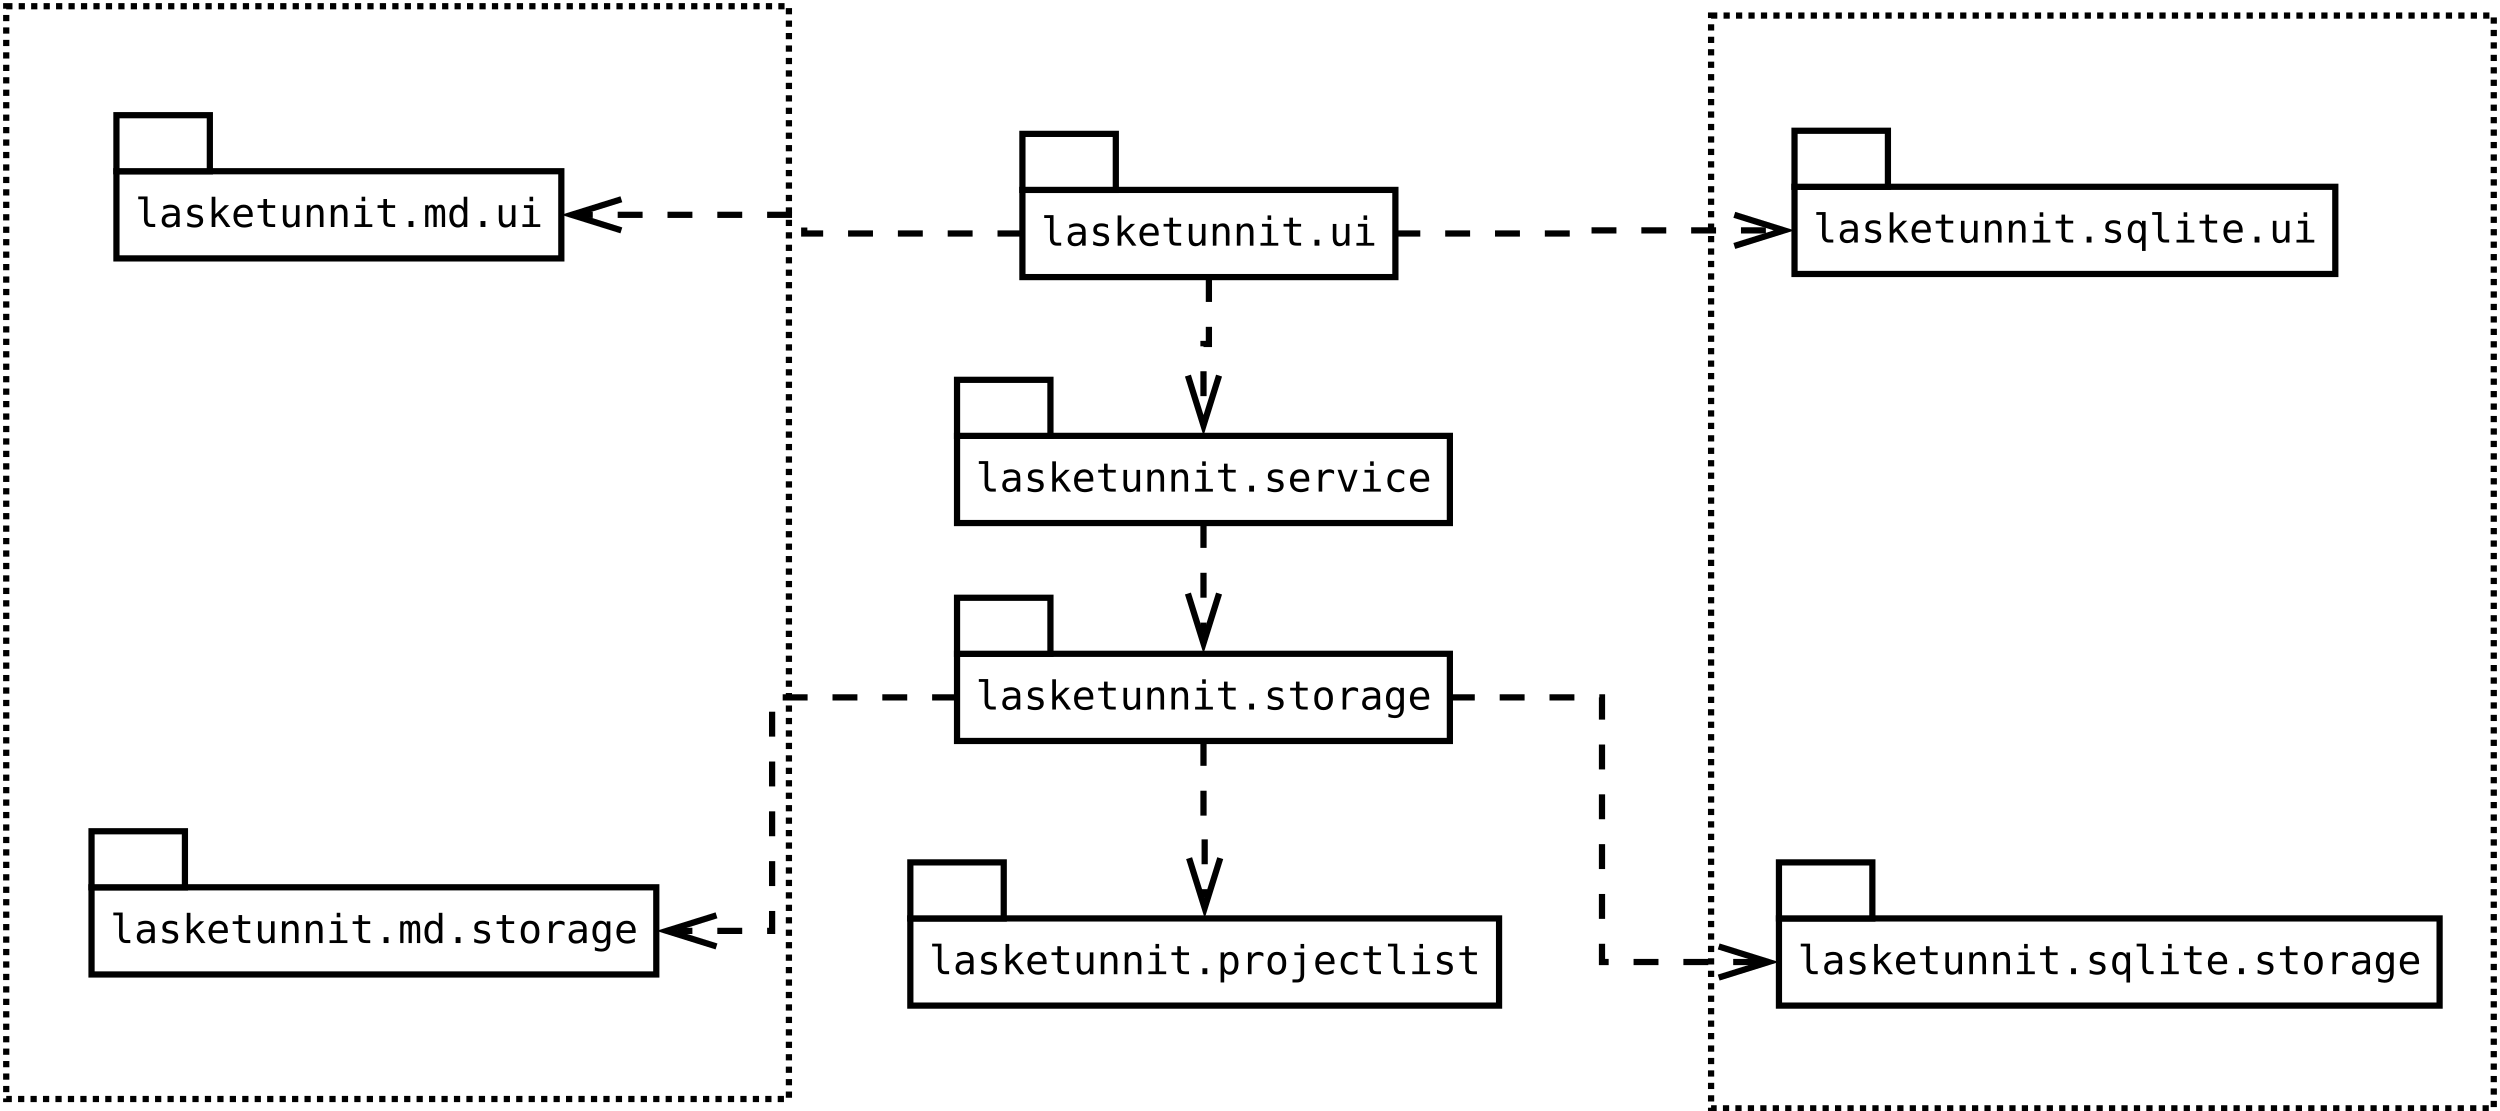 <?xml version="1.0" encoding="UTF-8"?>
<svg xmlns="http://www.w3.org/2000/svg" xmlns:xlink="http://www.w3.org/1999/xlink" width="803pt" height="357pt" viewBox="0 0 803 357" version="1.1">
<defs>
<g>
<symbol overflow="visible" id="glyph0-0">
<path style="stroke:none;" d="M 0.656 2.266 L 0.656 -9.016 L 7.047 -9.016 L 7.047 2.266 Z M 1.375 1.547 L 6.344 1.547 L 6.344 -8.297 L 1.375 -8.297 Z M 1.375 1.547 "/>
</symbol>
<symbol overflow="visible" id="glyph0-1">
<path style="stroke:none;" d="M 4 -2.531 C 4 -2.02 4.094 -1.629 4.281 -1.359 C 4.469 -1.098 4.75 -0.969 5.125 -0.969 L 6.453 -0.969 L 6.453 0 L 5 0 C 4.312 0 3.781 -0.219 3.406 -0.656 C 3.031 -1.102 2.844 -1.727 2.844 -2.531 L 2.844 -8.891 L 1 -8.891 L 1 -9.797 L 4 -9.797 Z M 4 -2.531 "/>
</symbol>
<symbol overflow="visible" id="glyph0-2">
<path style="stroke:none;" d="M 4.391 -3.516 L 4 -3.516 C 3.332 -3.516 2.828 -3.395 2.484 -3.156 C 2.148 -2.926 1.984 -2.578 1.984 -2.109 C 1.984 -1.691 2.109 -1.363 2.359 -1.125 C 2.617 -0.895 2.973 -0.781 3.422 -0.781 C 4.055 -0.781 4.551 -1 4.906 -1.438 C 5.27 -1.875 5.457 -2.484 5.469 -3.266 L 5.469 -3.516 Z M 6.609 -4 L 6.609 0 L 5.469 0 L 5.469 -1.031 C 5.219 -0.613 4.906 -0.305 4.531 -0.109 C 4.156 0.086 3.703 0.188 3.172 0.188 C 2.461 0.188 1.895 -0.016 1.469 -0.422 C 1.039 -0.828 0.828 -1.363 0.828 -2.031 C 0.828 -2.812 1.086 -3.406 1.609 -3.812 C 2.141 -4.219 2.91 -4.422 3.922 -4.422 L 5.469 -4.422 L 5.469 -4.594 C 5.457 -5.156 5.312 -5.562 5.031 -5.812 C 4.758 -6.062 4.316 -6.188 3.703 -6.188 C 3.305 -6.188 2.906 -6.129 2.5 -6.016 C 2.102 -5.91 1.719 -5.75 1.344 -5.531 L 1.344 -6.672 C 1.77 -6.836 2.176 -6.961 2.562 -7.047 C 2.957 -7.129 3.336 -7.172 3.703 -7.172 C 4.273 -7.172 4.766 -7.082 5.172 -6.906 C 5.586 -6.738 5.926 -6.484 6.188 -6.141 C 6.344 -5.93 6.453 -5.672 6.516 -5.359 C 6.578 -5.055 6.609 -4.602 6.609 -4 Z M 6.609 -4 "/>
</symbol>
<symbol overflow="visible" id="glyph0-3">
<path style="stroke:none;" d="M 6.078 -6.75 L 6.078 -5.625 C 5.754 -5.82 5.426 -5.969 5.094 -6.062 C 4.758 -6.156 4.414 -6.203 4.062 -6.203 C 3.539 -6.203 3.148 -6.117 2.891 -5.953 C 2.641 -5.785 2.516 -5.531 2.516 -5.188 C 2.516 -4.875 2.609 -4.641 2.797 -4.484 C 2.992 -4.328 3.473 -4.176 4.234 -4.031 L 4.703 -3.938 C 5.273 -3.832 5.707 -3.617 6 -3.297 C 6.289 -2.973 6.438 -2.551 6.438 -2.031 C 6.438 -1.332 6.191 -0.785 5.703 -0.391 C 5.211 -0.004 4.531 0.188 3.656 0.188 C 3.301 0.188 2.938 0.148 2.562 0.078 C 2.188 0.004 1.773 -0.102 1.328 -0.25 L 1.328 -1.438 C 1.754 -1.219 2.164 -1.051 2.562 -0.938 C 2.957 -0.832 3.328 -0.781 3.672 -0.781 C 4.18 -0.781 4.578 -0.883 4.859 -1.094 C 5.141 -1.301 5.281 -1.586 5.281 -1.953 C 5.281 -2.484 4.77 -2.852 3.75 -3.062 L 3.688 -3.078 L 3.266 -3.156 C 2.598 -3.289 2.113 -3.508 1.812 -3.812 C 1.508 -4.125 1.359 -4.539 1.359 -5.062 C 1.359 -5.738 1.582 -6.258 2.031 -6.625 C 2.488 -6.988 3.141 -7.172 3.984 -7.172 C 4.359 -7.172 4.719 -7.133 5.062 -7.062 C 5.406 -6.988 5.742 -6.883 6.078 -6.75 Z M 6.078 -6.75 "/>
</symbol>
<symbol overflow="visible" id="glyph0-4">
<path style="stroke:none;" d="M 1.469 -9.719 L 2.656 -9.719 L 2.656 -4.094 L 5.688 -7 L 7.078 -7 L 4.328 -4.359 L 7.516 0 L 6.109 0 L 3.516 -3.609 L 2.656 -2.812 L 2.656 0 L 1.469 0 Z M 1.469 -9.719 "/>
</symbol>
<symbol overflow="visible" id="glyph0-5">
<path style="stroke:none;" d="M 6.953 -3.781 L 6.953 -3.219 L 1.969 -3.219 L 1.969 -3.188 C 1.969 -2.426 2.164 -1.836 2.562 -1.422 C 2.957 -1.004 3.52 -0.797 4.25 -0.797 C 4.613 -0.797 4.992 -0.852 5.391 -0.969 C 5.797 -1.082 6.223 -1.258 6.672 -1.5 L 6.672 -0.359 C 6.242 -0.18 5.828 -0.047 5.422 0.047 C 5.016 0.141 4.617 0.188 4.234 0.188 C 3.148 0.188 2.301 -0.141 1.688 -0.797 C 1.07 -1.453 0.766 -2.352 0.766 -3.5 C 0.766 -4.613 1.062 -5.504 1.656 -6.172 C 2.258 -6.836 3.062 -7.172 4.062 -7.172 C 4.957 -7.172 5.66 -6.867 6.172 -6.266 C 6.691 -5.66 6.953 -4.832 6.953 -3.781 Z M 5.797 -4.125 C 5.785 -4.801 5.629 -5.312 5.328 -5.656 C 5.023 -6.008 4.586 -6.188 4.016 -6.188 C 3.461 -6.188 3.004 -6.004 2.641 -5.641 C 2.285 -5.273 2.078 -4.77 2.016 -4.125 Z M 5.797 -4.125 "/>
</symbol>
<symbol overflow="visible" id="glyph0-6">
<path style="stroke:none;" d="M 3.844 -8.984 L 3.844 -7 L 6.453 -7 L 6.453 -6.109 L 3.844 -6.109 L 3.844 -2.312 C 3.844 -1.789 3.938 -1.426 4.125 -1.219 C 4.32 -1.02 4.664 -0.922 5.156 -0.922 L 6.453 -0.922 L 6.453 0 L 5.047 0 C 4.18 0 3.57 -0.172 3.219 -0.516 C 2.863 -0.859 2.688 -1.457 2.688 -2.312 L 2.688 -6.109 L 0.812 -6.109 L 0.812 -7 L 2.688 -7 L 2.688 -8.984 Z M 3.844 -8.984 "/>
</symbol>
<symbol overflow="visible" id="glyph0-7">
<path style="stroke:none;" d="M 1.219 -2.656 L 1.219 -6.984 L 2.375 -6.984 L 2.375 -2.656 C 2.375 -2.02 2.484 -1.551 2.703 -1.25 C 2.922 -0.957 3.266 -0.812 3.734 -0.812 C 4.273 -0.812 4.688 -1.004 4.969 -1.391 C 5.258 -1.773 5.406 -2.32 5.406 -3.031 L 5.406 -6.984 L 6.562 -6.984 L 6.562 0 L 5.406 0 L 5.406 -1.047 C 5.207 -0.641 4.93 -0.332 4.578 -0.125 C 4.223 0.082 3.812 0.188 3.344 0.188 C 2.625 0.188 2.086 -0.047 1.734 -0.516 C 1.391 -0.984 1.219 -1.695 1.219 -2.656 Z M 1.219 -2.656 "/>
</symbol>
<symbol overflow="visible" id="glyph0-8">
<path style="stroke:none;" d="M 6.562 -4.344 L 6.562 0 L 5.406 0 L 5.406 -4.344 C 5.406 -4.969 5.297 -5.426 5.078 -5.719 C 4.859 -6.02 4.516 -6.172 4.047 -6.172 C 3.504 -6.172 3.086 -5.977 2.797 -5.594 C 2.516 -5.219 2.375 -4.672 2.375 -3.953 L 2.375 0 L 1.219 0 L 1.219 -7 L 2.375 -7 L 2.375 -5.953 C 2.57 -6.348 2.844 -6.648 3.188 -6.859 C 3.539 -7.066 3.957 -7.172 4.438 -7.172 C 5.156 -7.172 5.688 -6.938 6.031 -6.469 C 6.383 -6 6.562 -5.289 6.562 -4.344 Z M 6.562 -4.344 "/>
</symbol>
<symbol overflow="visible" id="glyph0-9">
<path style="stroke:none;" d="M 1.594 -7 L 4.547 -7 L 4.547 -0.891 L 6.828 -0.891 L 6.828 0 L 1.109 0 L 1.109 -0.891 L 3.391 -0.891 L 3.391 -6.109 L 1.594 -6.109 Z M 3.391 -9.719 L 4.547 -9.719 L 4.547 -8.266 L 3.391 -8.266 Z M 3.391 -9.719 "/>
</symbol>
<symbol overflow="visible" id="glyph0-10">
<path style="stroke:none;" d="M 3.062 -1.906 L 4.625 -1.906 L 4.625 0 L 3.062 0 Z M 3.062 -1.906 "/>
</symbol>
<symbol overflow="visible" id="glyph0-11">
<path style="stroke:none;" d="M 7.219 -5.562 C 6.969 -5.75 6.719 -5.883 6.469 -5.969 C 6.219 -6.062 5.938 -6.109 5.625 -6.109 C 4.914 -6.109 4.367 -5.879 3.984 -5.422 C 3.609 -4.973 3.422 -4.328 3.422 -3.484 L 3.422 0 L 2.266 0 L 2.266 -7 L 3.422 -7 L 3.422 -5.625 C 3.609 -6.125 3.898 -6.504 4.297 -6.766 C 4.703 -7.035 5.176 -7.172 5.719 -7.172 C 6 -7.172 6.258 -7.133 6.5 -7.062 C 6.75 -6.988 6.988 -6.879 7.219 -6.734 Z M 7.219 -5.562 "/>
</symbol>
<symbol overflow="visible" id="glyph0-12">
<path style="stroke:none;" d="M 0.625 -7 L 1.812 -7 L 3.844 -1.125 L 5.891 -7 L 7.078 -7 L 4.594 0 L 3.109 0 Z M 0.625 -7 "/>
</symbol>
<symbol overflow="visible" id="glyph0-13">
<path style="stroke:none;" d="M 6.625 -0.359 C 6.32 -0.18 6.004 -0.047 5.672 0.047 C 5.348 0.141 5.016 0.188 4.672 0.188 C 3.586 0.188 2.738 -0.133 2.125 -0.781 C 1.52 -1.438 1.219 -2.344 1.219 -3.5 C 1.219 -4.645 1.52 -5.539 2.125 -6.188 C 2.738 -6.844 3.586 -7.172 4.672 -7.172 C 5.016 -7.172 5.344 -7.125 5.656 -7.031 C 5.977 -6.945 6.301 -6.812 6.625 -6.625 L 6.625 -5.422 C 6.32 -5.691 6.016 -5.883 5.703 -6 C 5.398 -6.125 5.055 -6.188 4.672 -6.188 C 3.953 -6.188 3.398 -5.953 3.016 -5.484 C 2.629 -5.023 2.438 -4.363 2.438 -3.5 C 2.438 -2.633 2.629 -1.969 3.016 -1.5 C 3.398 -1.031 3.953 -0.797 4.672 -0.797 C 5.078 -0.797 5.438 -0.852 5.75 -0.969 C 6.062 -1.094 6.352 -1.285 6.625 -1.547 Z M 6.625 -0.359 "/>
</symbol>
<symbol overflow="visible" id="glyph0-14">
<path style="stroke:none;" d="M 3.844 -6.188 C 3.258 -6.188 2.816 -5.957 2.516 -5.5 C 2.223 -5.051 2.078 -4.383 2.078 -3.5 C 2.078 -2.602 2.223 -1.926 2.516 -1.469 C 2.816 -1.02 3.258 -0.797 3.844 -0.797 C 4.438 -0.797 4.879 -1.02 5.172 -1.469 C 5.473 -1.926 5.625 -2.602 5.625 -3.5 C 5.625 -4.383 5.473 -5.051 5.172 -5.5 C 4.879 -5.957 4.438 -6.188 3.844 -6.188 Z M 3.844 -7.172 C 4.82 -7.172 5.566 -6.852 6.078 -6.219 C 6.586 -5.594 6.844 -4.688 6.844 -3.5 C 6.844 -2.301 6.586 -1.383 6.078 -0.75 C 5.566 -0.125 4.82 0.188 3.844 0.188 C 2.875 0.188 2.133 -0.125 1.625 -0.75 C 1.113 -1.383 0.859 -2.301 0.859 -3.5 C 0.859 -4.688 1.113 -5.594 1.625 -6.219 C 2.133 -6.852 2.875 -7.172 3.844 -7.172 Z M 3.844 -7.172 "/>
</symbol>
<symbol overflow="visible" id="glyph0-15">
<path style="stroke:none;" d="M 5.359 -3.562 C 5.359 -4.414 5.219 -5.066 4.938 -5.516 C 4.656 -5.961 4.25 -6.188 3.719 -6.188 C 3.156 -6.188 2.723 -5.961 2.422 -5.516 C 2.129 -5.066 1.984 -4.414 1.984 -3.562 C 1.984 -2.695 2.129 -2.035 2.422 -1.578 C 2.723 -1.129 3.156 -0.906 3.719 -0.906 C 4.25 -0.906 4.656 -1.129 4.938 -1.578 C 5.219 -2.035 5.359 -2.695 5.359 -3.562 Z M 6.516 -0.453 C 6.516 0.598 6.266 1.395 5.766 1.938 C 5.273 2.477 4.547 2.75 3.578 2.75 C 3.266 2.75 2.93 2.719 2.578 2.656 C 2.234 2.602 1.891 2.52 1.547 2.406 L 1.547 1.266 C 1.953 1.461 2.32 1.602 2.656 1.688 C 2.988 1.781 3.297 1.828 3.578 1.828 C 4.203 1.828 4.656 1.656 4.938 1.312 C 5.219 0.977 5.359 0.445 5.359 -0.281 L 5.359 -1.109 C 5.18 -0.723 4.93 -0.43 4.609 -0.234 C 4.297 -0.047 3.91 0.047 3.453 0.047 C 2.641 0.047 1.988 -0.273 1.5 -0.922 C 1.008 -1.578 0.766 -2.457 0.766 -3.562 C 0.766 -4.656 1.008 -5.531 1.5 -6.188 C 1.988 -6.844 2.641 -7.172 3.453 -7.172 C 3.898 -7.172 4.281 -7.078 4.594 -6.891 C 4.906 -6.711 5.16 -6.438 5.359 -6.062 L 5.359 -6.969 L 6.516 -6.969 Z M 6.516 -0.453 "/>
</symbol>
<symbol overflow="visible" id="glyph0-16">
<path style="stroke:none;" d="M 2.344 -0.875 L 2.344 2.656 L 1.188 2.656 L 1.188 -7 L 2.344 -7 L 2.344 -6.109 C 2.531 -6.453 2.785 -6.711 3.109 -6.891 C 3.43 -7.078 3.801 -7.172 4.219 -7.172 C 5.062 -7.172 5.723 -6.844 6.203 -6.188 C 6.68 -5.531 6.922 -4.625 6.922 -3.469 C 6.922 -2.332 6.676 -1.438 6.188 -0.781 C 5.707 -0.133 5.051 0.188 4.219 0.188 C 3.789 0.188 3.414 0.098 3.094 -0.078 C 2.781 -0.266 2.531 -0.531 2.344 -0.875 Z M 5.719 -3.5 C 5.719 -4.383 5.578 -5.051 5.297 -5.5 C 5.016 -5.957 4.598 -6.188 4.047 -6.188 C 3.484 -6.188 3.055 -5.957 2.766 -5.5 C 2.484 -5.051 2.344 -4.383 2.344 -3.5 C 2.344 -2.613 2.484 -1.941 2.766 -1.484 C 3.055 -1.023 3.484 -0.797 4.047 -0.797 C 4.598 -0.797 5.016 -1.02 5.297 -1.469 C 5.578 -1.926 5.719 -2.602 5.719 -3.5 Z M 5.719 -3.5 "/>
</symbol>
<symbol overflow="visible" id="glyph0-17">
<path style="stroke:none;" d="M 3.75 0.125 L 3.75 -6.109 L 1.766 -6.109 L 1.766 -7 L 4.906 -7 L 4.906 0.125 C 4.906 0.938 4.719 1.562 4.344 2 C 3.969 2.438 3.438 2.656 2.75 2.656 L 1.156 2.656 L 1.156 1.688 L 2.625 1.688 C 3 1.688 3.281 1.555 3.469 1.297 C 3.656 1.035 3.75 0.645 3.75 0.125 Z M 3.75 -9.719 L 4.906 -9.719 L 4.906 -8.266 L 3.75 -8.266 Z M 3.75 -9.719 "/>
</symbol>
<symbol overflow="visible" id="glyph0-18">
<path style="stroke:none;" d="M 4.219 -6.281 C 4.363 -6.582 4.547 -6.805 4.766 -6.953 C 4.984 -7.098 5.25 -7.172 5.562 -7.172 C 6.125 -7.172 6.52 -6.953 6.75 -6.516 C 6.977 -6.078 7.094 -5.258 7.094 -4.062 L 7.094 0 L 6.047 0 L 6.047 -4 C 6.047 -4.988 5.988 -5.602 5.875 -5.844 C 5.77 -6.082 5.57 -6.203 5.281 -6.203 C 4.945 -6.203 4.719 -6.07 4.594 -5.812 C 4.469 -5.562 4.406 -4.957 4.406 -4 L 4.406 0 L 3.359 0 L 3.359 -4 C 3.359 -5 3.297 -5.613 3.172 -5.844 C 3.055 -6.082 2.844 -6.203 2.531 -6.203 C 2.227 -6.203 2.016 -6.07 1.891 -5.812 C 1.773 -5.562 1.719 -4.957 1.719 -4 L 1.719 0 L 0.688 0 L 0.688 -7 L 1.719 -7 L 1.719 -6.406 C 1.863 -6.645 2.035 -6.832 2.234 -6.969 C 2.441 -7.102 2.676 -7.172 2.938 -7.172 C 3.258 -7.172 3.523 -7.098 3.734 -6.953 C 3.941 -6.805 4.102 -6.582 4.219 -6.281 Z M 4.219 -6.281 "/>
</symbol>
<symbol overflow="visible" id="glyph0-19">
<path style="stroke:none;" d="M 5.359 -6.109 L 5.359 -9.719 L 6.516 -9.719 L 6.516 0 L 5.359 0 L 5.359 -0.875 C 5.172 -0.531 4.914 -0.266 4.594 -0.078 C 4.281 0.098 3.914 0.188 3.5 0.188 C 2.645 0.188 1.973 -0.141 1.484 -0.797 C 1.004 -1.453 0.766 -2.359 0.766 -3.516 C 0.766 -4.648 1.008 -5.539 1.5 -6.188 C 1.988 -6.844 2.656 -7.172 3.5 -7.172 C 3.914 -7.172 4.285 -7.078 4.609 -6.891 C 4.93 -6.711 5.18 -6.453 5.359 -6.109 Z M 1.984 -3.5 C 1.984 -2.602 2.125 -1.926 2.406 -1.469 C 2.688 -1.02 3.102 -0.797 3.656 -0.797 C 4.219 -0.797 4.641 -1.023 4.922 -1.484 C 5.211 -1.941 5.359 -2.613 5.359 -3.5 C 5.359 -4.383 5.211 -5.051 4.922 -5.5 C 4.641 -5.957 4.219 -6.188 3.656 -6.188 C 3.102 -6.188 2.688 -5.957 2.406 -5.5 C 2.125 -5.051 1.984 -4.383 1.984 -3.5 Z M 1.984 -3.5 "/>
</symbol>
<symbol overflow="visible" id="glyph0-20">
<path style="stroke:none;" d="M 2.078 -3.469 C 2.078 -2.57 2.219 -1.895 2.5 -1.438 C 2.781 -0.988 3.195 -0.766 3.75 -0.766 C 4.301 -0.766 4.719 -0.992 5 -1.453 C 5.289 -1.91 5.438 -2.582 5.438 -3.469 C 5.438 -4.352 5.289 -5.023 5 -5.484 C 4.719 -5.941 4.301 -6.172 3.75 -6.172 C 3.195 -6.172 2.781 -5.941 2.5 -5.484 C 2.219 -5.035 2.078 -4.363 2.078 -3.469 Z M 5.438 -0.875 C 5.25 -0.52 4.992 -0.25 4.672 -0.062 C 4.359 0.113 3.988 0.203 3.562 0.203 C 2.727 0.203 2.066 -0.117 1.578 -0.766 C 1.098 -1.41 0.859 -2.301 0.859 -3.438 C 0.859 -4.602 1.098 -5.508 1.578 -6.156 C 2.066 -6.812 2.727 -7.141 3.562 -7.141 C 3.977 -7.141 4.348 -7.047 4.672 -6.859 C 4.992 -6.68 5.25 -6.422 5.438 -6.078 L 5.438 -6.969 L 6.594 -6.969 L 6.594 2.688 L 5.438 2.688 Z M 5.438 -0.875 "/>
</symbol>
</g>
</defs>
<g id="surface23756">
<rect x="0" y="0" width="803" height="357" style="fill:rgb(100%,100%,100%);fill-opacity:1;stroke:none;"/>
<path style="fill-rule:evenodd;fill:rgb(100%,100%,100%);fill-opacity:1;stroke-width:0.1;stroke-linecap:butt;stroke-linejoin:miter;stroke:rgb(0%,0%,0%);stroke-opacity:1;stroke-dasharray:0.1,0.1;stroke-miterlimit:10;" d="M -11.92 -1.4 L 0.65 -1.4 L 0.65 16.15 L -11.92 16.15 Z M -11.92 -1.4 " transform="matrix(20,0,0,20,240.4,30)"/>
<path style="fill-rule:evenodd;fill:rgb(100%,100%,100%);fill-opacity:1;stroke-width:0.1;stroke-linecap:butt;stroke-linejoin:miter;stroke:rgb(0%,0%,0%);stroke-opacity:1;stroke-miterlimit:10;" d="M 4.4 1.55 L 10.39 1.55 L 10.39 2.95 L 4.4 2.95 Z M 4.4 1.55 " transform="matrix(20,0,0,20,240.4,30)"/>
<path style="fill-rule:evenodd;fill:rgb(100%,100%,100%);fill-opacity:1;stroke-width:0.1;stroke-linecap:butt;stroke-linejoin:miter;stroke:rgb(0%,0%,0%);stroke-opacity:1;stroke-miterlimit:10;" d="M 4.4 0.65 L 5.9 0.65 L 5.9 1.55 L 4.4 1.55 Z M 4.4 0.65 " transform="matrix(20,0,0,20,240.4,30)"/>
<g style="fill:rgb(0%,0%,0%);fill-opacity:1;">
  <use xlink:href="#glyph0-1" x="334.398" y="78.904"/>
  <use xlink:href="#glyph0-2" x="342.105" y="78.904"/>
  <use xlink:href="#glyph0-3" x="349.811" y="78.904"/>
  <use xlink:href="#glyph0-4" x="357.517" y="78.904"/>
  <use xlink:href="#glyph0-5" x="365.223" y="78.904"/>
  <use xlink:href="#glyph0-6" x="372.929" y="78.904"/>
  <use xlink:href="#glyph0-7" x="380.635" y="78.904"/>
  <use xlink:href="#glyph0-8" x="388.342" y="78.904"/>
  <use xlink:href="#glyph0-8" x="396.048" y="78.904"/>
  <use xlink:href="#glyph0-9" x="403.754" y="78.904"/>
  <use xlink:href="#glyph0-6" x="411.46" y="78.904"/>
  <use xlink:href="#glyph0-10" x="419.166" y="78.904"/>
  <use xlink:href="#glyph0-7" x="426.872" y="78.904"/>
  <use xlink:href="#glyph0-9" x="434.579" y="78.904"/>
</g>
<path style="fill-rule:evenodd;fill:rgb(100%,100%,100%);fill-opacity:1;stroke-width:0.1;stroke-linecap:butt;stroke-linejoin:miter;stroke:rgb(0%,0%,0%);stroke-opacity:1;stroke-miterlimit:10;" d="M 3.35 5.5 L 11.265 5.5 L 11.265 6.9 L 3.35 6.9 Z M 3.35 5.5 " transform="matrix(20,0,0,20,240.4,30)"/>
<path style="fill-rule:evenodd;fill:rgb(100%,100%,100%);fill-opacity:1;stroke-width:0.1;stroke-linecap:butt;stroke-linejoin:miter;stroke:rgb(0%,0%,0%);stroke-opacity:1;stroke-miterlimit:10;" d="M 3.35 4.6 L 4.85 4.6 L 4.85 5.5 L 3.35 5.5 Z M 3.35 4.6 " transform="matrix(20,0,0,20,240.4,30)"/>
<g style="fill:rgb(0%,0%,0%);fill-opacity:1;">
  <use xlink:href="#glyph0-1" x="313.398" y="157.904"/>
  <use xlink:href="#glyph0-2" x="321.105" y="157.904"/>
  <use xlink:href="#glyph0-3" x="328.811" y="157.904"/>
  <use xlink:href="#glyph0-4" x="336.517" y="157.904"/>
  <use xlink:href="#glyph0-5" x="344.223" y="157.904"/>
  <use xlink:href="#glyph0-6" x="351.929" y="157.904"/>
  <use xlink:href="#glyph0-7" x="359.635" y="157.904"/>
  <use xlink:href="#glyph0-8" x="367.342" y="157.904"/>
  <use xlink:href="#glyph0-8" x="375.048" y="157.904"/>
  <use xlink:href="#glyph0-9" x="382.754" y="157.904"/>
  <use xlink:href="#glyph0-6" x="390.46" y="157.904"/>
  <use xlink:href="#glyph0-10" x="398.166" y="157.904"/>
  <use xlink:href="#glyph0-3" x="405.872" y="157.904"/>
  <use xlink:href="#glyph0-5" x="413.579" y="157.904"/>
  <use xlink:href="#glyph0-11" x="421.285" y="157.904"/>
  <use xlink:href="#glyph0-12" x="428.991" y="157.904"/>
  <use xlink:href="#glyph0-9" x="436.697" y="157.904"/>
  <use xlink:href="#glyph0-13" x="444.403" y="157.904"/>
  <use xlink:href="#glyph0-5" x="452.109" y="157.904"/>
</g>
<path style="fill-rule:evenodd;fill:rgb(100%,100%,100%);fill-opacity:1;stroke-width:0.1;stroke-linecap:butt;stroke-linejoin:miter;stroke:rgb(0%,0%,0%);stroke-opacity:1;stroke-miterlimit:10;" d="M 3.35 9 L 11.265 9 L 11.265 10.4 L 3.35 10.4 Z M 3.35 9 " transform="matrix(20,0,0,20,240.4,30)"/>
<path style="fill-rule:evenodd;fill:rgb(100%,100%,100%);fill-opacity:1;stroke-width:0.1;stroke-linecap:butt;stroke-linejoin:miter;stroke:rgb(0%,0%,0%);stroke-opacity:1;stroke-miterlimit:10;" d="M 3.35 8.1 L 4.85 8.1 L 4.85 9 L 3.35 9 Z M 3.35 8.1 " transform="matrix(20,0,0,20,240.4,30)"/>
<g style="fill:rgb(0%,0%,0%);fill-opacity:1;">
  <use xlink:href="#glyph0-1" x="313.398" y="227.904"/>
  <use xlink:href="#glyph0-2" x="321.105" y="227.904"/>
  <use xlink:href="#glyph0-3" x="328.811" y="227.904"/>
  <use xlink:href="#glyph0-4" x="336.517" y="227.904"/>
  <use xlink:href="#glyph0-5" x="344.223" y="227.904"/>
  <use xlink:href="#glyph0-6" x="351.929" y="227.904"/>
  <use xlink:href="#glyph0-7" x="359.635" y="227.904"/>
  <use xlink:href="#glyph0-8" x="367.342" y="227.904"/>
  <use xlink:href="#glyph0-8" x="375.048" y="227.904"/>
  <use xlink:href="#glyph0-9" x="382.754" y="227.904"/>
  <use xlink:href="#glyph0-6" x="390.46" y="227.904"/>
  <use xlink:href="#glyph0-10" x="398.166" y="227.904"/>
  <use xlink:href="#glyph0-3" x="405.872" y="227.904"/>
  <use xlink:href="#glyph0-6" x="413.579" y="227.904"/>
  <use xlink:href="#glyph0-14" x="421.285" y="227.904"/>
  <use xlink:href="#glyph0-11" x="428.991" y="227.904"/>
  <use xlink:href="#glyph0-2" x="436.697" y="227.904"/>
  <use xlink:href="#glyph0-15" x="444.403" y="227.904"/>
  <use xlink:href="#glyph0-5" x="452.109" y="227.904"/>
</g>
<path style="fill-rule:evenodd;fill:rgb(100%,100%,100%);fill-opacity:1;stroke-width:0.1;stroke-linecap:butt;stroke-linejoin:miter;stroke:rgb(0%,0%,0%);stroke-opacity:1;stroke-miterlimit:10;" d="M 2.6 13.25 L 12.055 13.25 L 12.055 14.65 L 2.6 14.65 Z M 2.6 13.25 " transform="matrix(20,0,0,20,240.4,30)"/>
<path style="fill-rule:evenodd;fill:rgb(100%,100%,100%);fill-opacity:1;stroke-width:0.1;stroke-linecap:butt;stroke-linejoin:miter;stroke:rgb(0%,0%,0%);stroke-opacity:1;stroke-miterlimit:10;" d="M 2.6 12.35 L 4.1 12.35 L 4.1 13.25 L 2.6 13.25 Z M 2.6 12.35 " transform="matrix(20,0,0,20,240.4,30)"/>
<g style="fill:rgb(0%,0%,0%);fill-opacity:1;">
  <use xlink:href="#glyph0-1" x="298.398" y="312.904"/>
  <use xlink:href="#glyph0-2" x="306.105" y="312.904"/>
  <use xlink:href="#glyph0-3" x="313.811" y="312.904"/>
  <use xlink:href="#glyph0-4" x="321.517" y="312.904"/>
  <use xlink:href="#glyph0-5" x="329.223" y="312.904"/>
  <use xlink:href="#glyph0-6" x="336.929" y="312.904"/>
  <use xlink:href="#glyph0-7" x="344.635" y="312.904"/>
  <use xlink:href="#glyph0-8" x="352.342" y="312.904"/>
  <use xlink:href="#glyph0-8" x="360.048" y="312.904"/>
  <use xlink:href="#glyph0-9" x="367.754" y="312.904"/>
  <use xlink:href="#glyph0-6" x="375.46" y="312.904"/>
  <use xlink:href="#glyph0-10" x="383.166" y="312.904"/>
  <use xlink:href="#glyph0-16" x="390.872" y="312.904"/>
  <use xlink:href="#glyph0-11" x="398.579" y="312.904"/>
  <use xlink:href="#glyph0-14" x="406.285" y="312.904"/>
  <use xlink:href="#glyph0-17" x="413.991" y="312.904"/>
  <use xlink:href="#glyph0-5" x="421.697" y="312.904"/>
  <use xlink:href="#glyph0-13" x="429.403" y="312.904"/>
  <use xlink:href="#glyph0-6" x="437.109" y="312.904"/>
  <use xlink:href="#glyph0-1" x="444.816" y="312.904"/>
  <use xlink:href="#glyph0-9" x="452.522" y="312.904"/>
  <use xlink:href="#glyph0-3" x="460.228" y="312.904"/>
  <use xlink:href="#glyph0-6" x="467.934" y="312.904"/>
</g>
<path style="fill-rule:evenodd;fill:rgb(100%,100%,100%);fill-opacity:1;stroke-width:0.1;stroke-linecap:butt;stroke-linejoin:miter;stroke:rgb(0%,0%,0%);stroke-opacity:1;stroke-miterlimit:10;" d="M -10.55 12.75 L -1.48 12.75 L -1.48 14.15 L -10.55 14.15 Z M -10.55 12.75 " transform="matrix(20,0,0,20,240.4,30)"/>
<path style="fill-rule:evenodd;fill:rgb(100%,100%,100%);fill-opacity:1;stroke-width:0.1;stroke-linecap:butt;stroke-linejoin:miter;stroke:rgb(0%,0%,0%);stroke-opacity:1;stroke-miterlimit:10;" d="M -10.55 11.85 L -9.05 11.85 L -9.05 12.75 L -10.55 12.75 Z M -10.55 11.85 " transform="matrix(20,0,0,20,240.4,30)"/>
<g style="fill:rgb(0%,0%,0%);fill-opacity:1;">
  <use xlink:href="#glyph0-1" x="35.398" y="302.904"/>
  <use xlink:href="#glyph0-2" x="43.105" y="302.904"/>
  <use xlink:href="#glyph0-3" x="50.811" y="302.904"/>
  <use xlink:href="#glyph0-4" x="58.517" y="302.904"/>
  <use xlink:href="#glyph0-5" x="66.223" y="302.904"/>
  <use xlink:href="#glyph0-6" x="73.929" y="302.904"/>
  <use xlink:href="#glyph0-7" x="81.635" y="302.904"/>
  <use xlink:href="#glyph0-8" x="89.342" y="302.904"/>
  <use xlink:href="#glyph0-8" x="97.048" y="302.904"/>
  <use xlink:href="#glyph0-9" x="104.754" y="302.904"/>
  <use xlink:href="#glyph0-6" x="112.46" y="302.904"/>
  <use xlink:href="#glyph0-10" x="120.166" y="302.904"/>
  <use xlink:href="#glyph0-18" x="127.872" y="302.904"/>
  <use xlink:href="#glyph0-19" x="135.579" y="302.904"/>
  <use xlink:href="#glyph0-10" x="143.285" y="302.904"/>
  <use xlink:href="#glyph0-3" x="150.991" y="302.904"/>
  <use xlink:href="#glyph0-6" x="158.697" y="302.904"/>
  <use xlink:href="#glyph0-14" x="166.403" y="302.904"/>
  <use xlink:href="#glyph0-11" x="174.109" y="302.904"/>
  <use xlink:href="#glyph0-2" x="181.816" y="302.904"/>
  <use xlink:href="#glyph0-15" x="189.522" y="302.904"/>
  <use xlink:href="#glyph0-5" x="197.228" y="302.904"/>
</g>
<path style="fill-rule:evenodd;fill:rgb(100%,100%,100%);fill-opacity:1;stroke-width:0.1;stroke-linecap:butt;stroke-linejoin:miter;stroke:rgb(0%,0%,0%);stroke-opacity:1;stroke-miterlimit:10;" d="M -10.15 1.25 L -3.005 1.25 L -3.005 2.65 L -10.15 2.65 Z M -10.15 1.25 " transform="matrix(20,0,0,20,240.4,30)"/>
<path style="fill-rule:evenodd;fill:rgb(100%,100%,100%);fill-opacity:1;stroke-width:0.1;stroke-linecap:butt;stroke-linejoin:miter;stroke:rgb(0%,0%,0%);stroke-opacity:1;stroke-miterlimit:10;" d="M -10.15 0.35 L -8.65 0.35 L -8.65 1.25 L -10.15 1.25 Z M -10.15 0.35 " transform="matrix(20,0,0,20,240.4,30)"/>
<g style="fill:rgb(0%,0%,0%);fill-opacity:1;">
  <use xlink:href="#glyph0-1" x="43.398" y="72.904"/>
  <use xlink:href="#glyph0-2" x="51.105" y="72.904"/>
  <use xlink:href="#glyph0-3" x="58.811" y="72.904"/>
  <use xlink:href="#glyph0-4" x="66.517" y="72.904"/>
  <use xlink:href="#glyph0-5" x="74.223" y="72.904"/>
  <use xlink:href="#glyph0-6" x="81.929" y="72.904"/>
  <use xlink:href="#glyph0-7" x="89.635" y="72.904"/>
  <use xlink:href="#glyph0-8" x="97.342" y="72.904"/>
  <use xlink:href="#glyph0-8" x="105.048" y="72.904"/>
  <use xlink:href="#glyph0-9" x="112.754" y="72.904"/>
  <use xlink:href="#glyph0-6" x="120.46" y="72.904"/>
  <use xlink:href="#glyph0-10" x="128.166" y="72.904"/>
  <use xlink:href="#glyph0-18" x="135.872" y="72.904"/>
  <use xlink:href="#glyph0-19" x="143.579" y="72.904"/>
  <use xlink:href="#glyph0-10" x="151.285" y="72.904"/>
  <use xlink:href="#glyph0-7" x="158.991" y="72.904"/>
  <use xlink:href="#glyph0-9" x="166.697" y="72.904"/>
</g>
<path style="fill:none;stroke-width:0.1;stroke-linecap:butt;stroke-linejoin:miter;stroke:rgb(0%,0%,0%);stroke-opacity:1;stroke-dasharray:0.4,0.4;stroke-miterlimit:10;" d="M 4.4 2.25 L 0.896 2.25 L 0.896 1.95 L -2.673 1.95 " transform="matrix(20,0,0,20,240.4,30)"/>
<path style="fill:none;stroke-width:0.1;stroke-linecap:butt;stroke-linejoin:miter;stroke:rgb(0%,0%,0%);stroke-opacity:1;stroke-miterlimit:10;" d="M -2.041 1.7 L -2.841 1.95 L -2.041 2.2 " transform="matrix(20,0,0,20,240.4,30)"/>
<path style="fill:none;stroke-width:0.1;stroke-linecap:butt;stroke-linejoin:miter;stroke:rgb(0%,0%,0%);stroke-opacity:1;stroke-dasharray:0.4,0.4;stroke-miterlimit:10;" d="M 7.395 2.949 L 7.395 4.024 L 7.308 4.024 L 7.308 5.165 " transform="matrix(20,0,0,20,240.4,30)"/>
<path style="fill:none;stroke-width:0.1;stroke-linecap:butt;stroke-linejoin:miter;stroke:rgb(0%,0%,0%);stroke-opacity:1;stroke-miterlimit:10;" d="M 7.058 4.532 L 7.308 5.332 L 7.558 4.532 " transform="matrix(20,0,0,20,240.4,30)"/>
<path style="fill:none;stroke-width:0.1;stroke-linecap:butt;stroke-linejoin:miter;stroke:rgb(0%,0%,0%);stroke-opacity:1;stroke-dasharray:0.4,0.4;stroke-miterlimit:10;" d="M 7.308 6.899 L 7.308 8.665 " transform="matrix(20,0,0,20,240.4,30)"/>
<path style="fill:none;stroke-width:0.1;stroke-linecap:butt;stroke-linejoin:miter;stroke:rgb(0%,0%,0%);stroke-opacity:1;stroke-miterlimit:10;" d="M 7.058 8.032 L 7.308 8.832 L 7.558 8.032 " transform="matrix(20,0,0,20,240.4,30)"/>
<path style="fill:none;stroke-width:0.1;stroke-linecap:butt;stroke-linejoin:miter;stroke:rgb(0%,0%,0%);stroke-opacity:1;stroke-dasharray:0.4,0.4;stroke-miterlimit:10;" d="M 7.308 10.399 L 7.308 11.624 L 7.327 11.624 L 7.327 12.915 " transform="matrix(20,0,0,20,240.4,30)"/>
<path style="fill:none;stroke-width:0.1;stroke-linecap:butt;stroke-linejoin:miter;stroke:rgb(0%,0%,0%);stroke-opacity:1;stroke-miterlimit:10;" d="M 7.077 12.282 L 7.327 13.082 L 7.577 12.282 " transform="matrix(20,0,0,20,240.4,30)"/>
<path style="fill:none;stroke-width:0.1;stroke-linecap:butt;stroke-linejoin:miter;stroke:rgb(0%,0%,0%);stroke-opacity:1;stroke-dasharray:0.4,0.4;stroke-miterlimit:10;" d="M 3.35 9.7 L 0.38 9.7 L 0.38 13.45 L -1.145 13.45 " transform="matrix(20,0,0,20,240.4,30)"/>
<path style="fill:none;stroke-width:0.1;stroke-linecap:butt;stroke-linejoin:miter;stroke:rgb(0%,0%,0%);stroke-opacity:1;stroke-miterlimit:10;" d="M -0.513 13.2 L -1.313 13.45 L -0.513 13.7 " transform="matrix(20,0,0,20,240.4,30)"/>
<path style="fill:none;stroke-width:0.1;stroke-linecap:butt;stroke-linejoin:miter;stroke:rgb(0%,0%,0%);stroke-opacity:1;stroke-dasharray:1,1;stroke-miterlimit:10;" d="M -6.456 2.65 C -6.456 2.65 -6.456 2.65 -6.456 2.65 " transform="matrix(20,0,0,20,240.4,30)"/>
<path style="fill-rule:evenodd;fill:rgb(100%,100%,100%);fill-opacity:1;stroke-width:0.1;stroke-linecap:butt;stroke-linejoin:miter;stroke:rgb(0%,0%,0%);stroke-opacity:1;stroke-dasharray:0.1,0.1;stroke-miterlimit:10;" d="M 15.46 -1.25 L 28.03 -1.25 L 28.03 16.3 L 15.46 16.3 Z M 15.46 -1.25 " transform="matrix(20,0,0,20,240.4,30)"/>
<path style="fill-rule:evenodd;fill:rgb(100%,100%,100%);fill-opacity:1;stroke-width:0.1;stroke-linecap:butt;stroke-linejoin:miter;stroke:rgb(0%,0%,0%);stroke-opacity:1;stroke-miterlimit:10;" d="M 16.8 1.5 L 25.485 1.5 L 25.485 2.9 L 16.8 2.9 Z M 16.8 1.5 " transform="matrix(20,0,0,20,240.4,30)"/>
<path style="fill-rule:evenodd;fill:rgb(100%,100%,100%);fill-opacity:1;stroke-width:0.1;stroke-linecap:butt;stroke-linejoin:miter;stroke:rgb(0%,0%,0%);stroke-opacity:1;stroke-miterlimit:10;" d="M 16.8 0.6 L 18.3 0.6 L 18.3 1.5 L 16.8 1.5 Z M 16.8 0.6 " transform="matrix(20,0,0,20,240.4,30)"/>
<g style="fill:rgb(0%,0%,0%);fill-opacity:1;">
  <use xlink:href="#glyph0-1" x="582.398" y="77.904"/>
  <use xlink:href="#glyph0-2" x="590.105" y="77.904"/>
  <use xlink:href="#glyph0-3" x="597.811" y="77.904"/>
  <use xlink:href="#glyph0-4" x="605.517" y="77.904"/>
  <use xlink:href="#glyph0-5" x="613.223" y="77.904"/>
  <use xlink:href="#glyph0-6" x="620.929" y="77.904"/>
  <use xlink:href="#glyph0-7" x="628.635" y="77.904"/>
  <use xlink:href="#glyph0-8" x="636.342" y="77.904"/>
  <use xlink:href="#glyph0-8" x="644.048" y="77.904"/>
  <use xlink:href="#glyph0-9" x="651.754" y="77.904"/>
  <use xlink:href="#glyph0-6" x="659.46" y="77.904"/>
  <use xlink:href="#glyph0-10" x="667.166" y="77.904"/>
  <use xlink:href="#glyph0-3" x="674.872" y="77.904"/>
  <use xlink:href="#glyph0-20" x="682.579" y="77.904"/>
  <use xlink:href="#glyph0-1" x="690.285" y="77.904"/>
  <use xlink:href="#glyph0-9" x="697.991" y="77.904"/>
  <use xlink:href="#glyph0-6" x="705.697" y="77.904"/>
  <use xlink:href="#glyph0-5" x="713.403" y="77.904"/>
  <use xlink:href="#glyph0-10" x="721.109" y="77.904"/>
  <use xlink:href="#glyph0-7" x="728.816" y="77.904"/>
  <use xlink:href="#glyph0-9" x="736.522" y="77.904"/>
</g>
<path style="fill-rule:evenodd;fill:rgb(100%,100%,100%);fill-opacity:1;stroke-width:0.1;stroke-linecap:butt;stroke-linejoin:miter;stroke:rgb(0%,0%,0%);stroke-opacity:1;stroke-miterlimit:10;" d="M 16.55 13.25 L 27.16 13.25 L 27.16 14.65 L 16.55 14.65 Z M 16.55 13.25 " transform="matrix(20,0,0,20,240.4,30)"/>
<path style="fill-rule:evenodd;fill:rgb(100%,100%,100%);fill-opacity:1;stroke-width:0.1;stroke-linecap:butt;stroke-linejoin:miter;stroke:rgb(0%,0%,0%);stroke-opacity:1;stroke-miterlimit:10;" d="M 16.55 12.35 L 18.05 12.35 L 18.05 13.25 L 16.55 13.25 Z M 16.55 12.35 " transform="matrix(20,0,0,20,240.4,30)"/>
<g style="fill:rgb(0%,0%,0%);fill-opacity:1;">
  <use xlink:href="#glyph0-1" x="577.398" y="312.904"/>
  <use xlink:href="#glyph0-2" x="585.105" y="312.904"/>
  <use xlink:href="#glyph0-3" x="592.811" y="312.904"/>
  <use xlink:href="#glyph0-4" x="600.517" y="312.904"/>
  <use xlink:href="#glyph0-5" x="608.223" y="312.904"/>
  <use xlink:href="#glyph0-6" x="615.929" y="312.904"/>
  <use xlink:href="#glyph0-7" x="623.635" y="312.904"/>
  <use xlink:href="#glyph0-8" x="631.342" y="312.904"/>
  <use xlink:href="#glyph0-8" x="639.048" y="312.904"/>
  <use xlink:href="#glyph0-9" x="646.754" y="312.904"/>
  <use xlink:href="#glyph0-6" x="654.46" y="312.904"/>
  <use xlink:href="#glyph0-10" x="662.166" y="312.904"/>
  <use xlink:href="#glyph0-3" x="669.872" y="312.904"/>
  <use xlink:href="#glyph0-20" x="677.579" y="312.904"/>
  <use xlink:href="#glyph0-1" x="685.285" y="312.904"/>
  <use xlink:href="#glyph0-9" x="692.991" y="312.904"/>
  <use xlink:href="#glyph0-6" x="700.697" y="312.904"/>
  <use xlink:href="#glyph0-5" x="708.403" y="312.904"/>
  <use xlink:href="#glyph0-10" x="716.109" y="312.904"/>
  <use xlink:href="#glyph0-3" x="723.816" y="312.904"/>
  <use xlink:href="#glyph0-6" x="731.522" y="312.904"/>
  <use xlink:href="#glyph0-14" x="739.228" y="312.904"/>
  <use xlink:href="#glyph0-11" x="746.934" y="312.904"/>
  <use xlink:href="#glyph0-2" x="754.64" y="312.904"/>
  <use xlink:href="#glyph0-15" x="762.346" y="312.904"/>
  <use xlink:href="#glyph0-5" x="770.053" y="312.904"/>
</g>
<path style="fill:none;stroke-width:0.1;stroke-linecap:butt;stroke-linejoin:miter;stroke:rgb(0%,0%,0%);stroke-opacity:1;stroke-dasharray:0.4,0.4;stroke-miterlimit:10;" d="M 10.39 2.25 L 13.395 2.25 L 13.395 2.2 L 16.465 2.2 " transform="matrix(20,0,0,20,240.4,30)"/>
<path style="fill:none;stroke-width:0.1;stroke-linecap:butt;stroke-linejoin:miter;stroke:rgb(0%,0%,0%);stroke-opacity:1;stroke-miterlimit:10;" d="M 15.833 2.45 L 16.633 2.2 L 15.833 1.95 " transform="matrix(20,0,0,20,240.4,30)"/>
<path style="fill:none;stroke-width:0.1;stroke-linecap:butt;stroke-linejoin:miter;stroke:rgb(0%,0%,0%);stroke-opacity:1;stroke-dasharray:0.4,0.4;stroke-miterlimit:10;" d="M 11.265 9.7 L 13.708 9.7 L 13.708 13.95 L 16.215 13.95 " transform="matrix(20,0,0,20,240.4,30)"/>
<path style="fill:none;stroke-width:0.1;stroke-linecap:butt;stroke-linejoin:miter;stroke:rgb(0%,0%,0%);stroke-opacity:1;stroke-miterlimit:10;" d="M 15.582 14.2 L 16.382 13.95 L 15.582 13.7 " transform="matrix(20,0,0,20,240.4,30)"/>
</g>
</svg>

